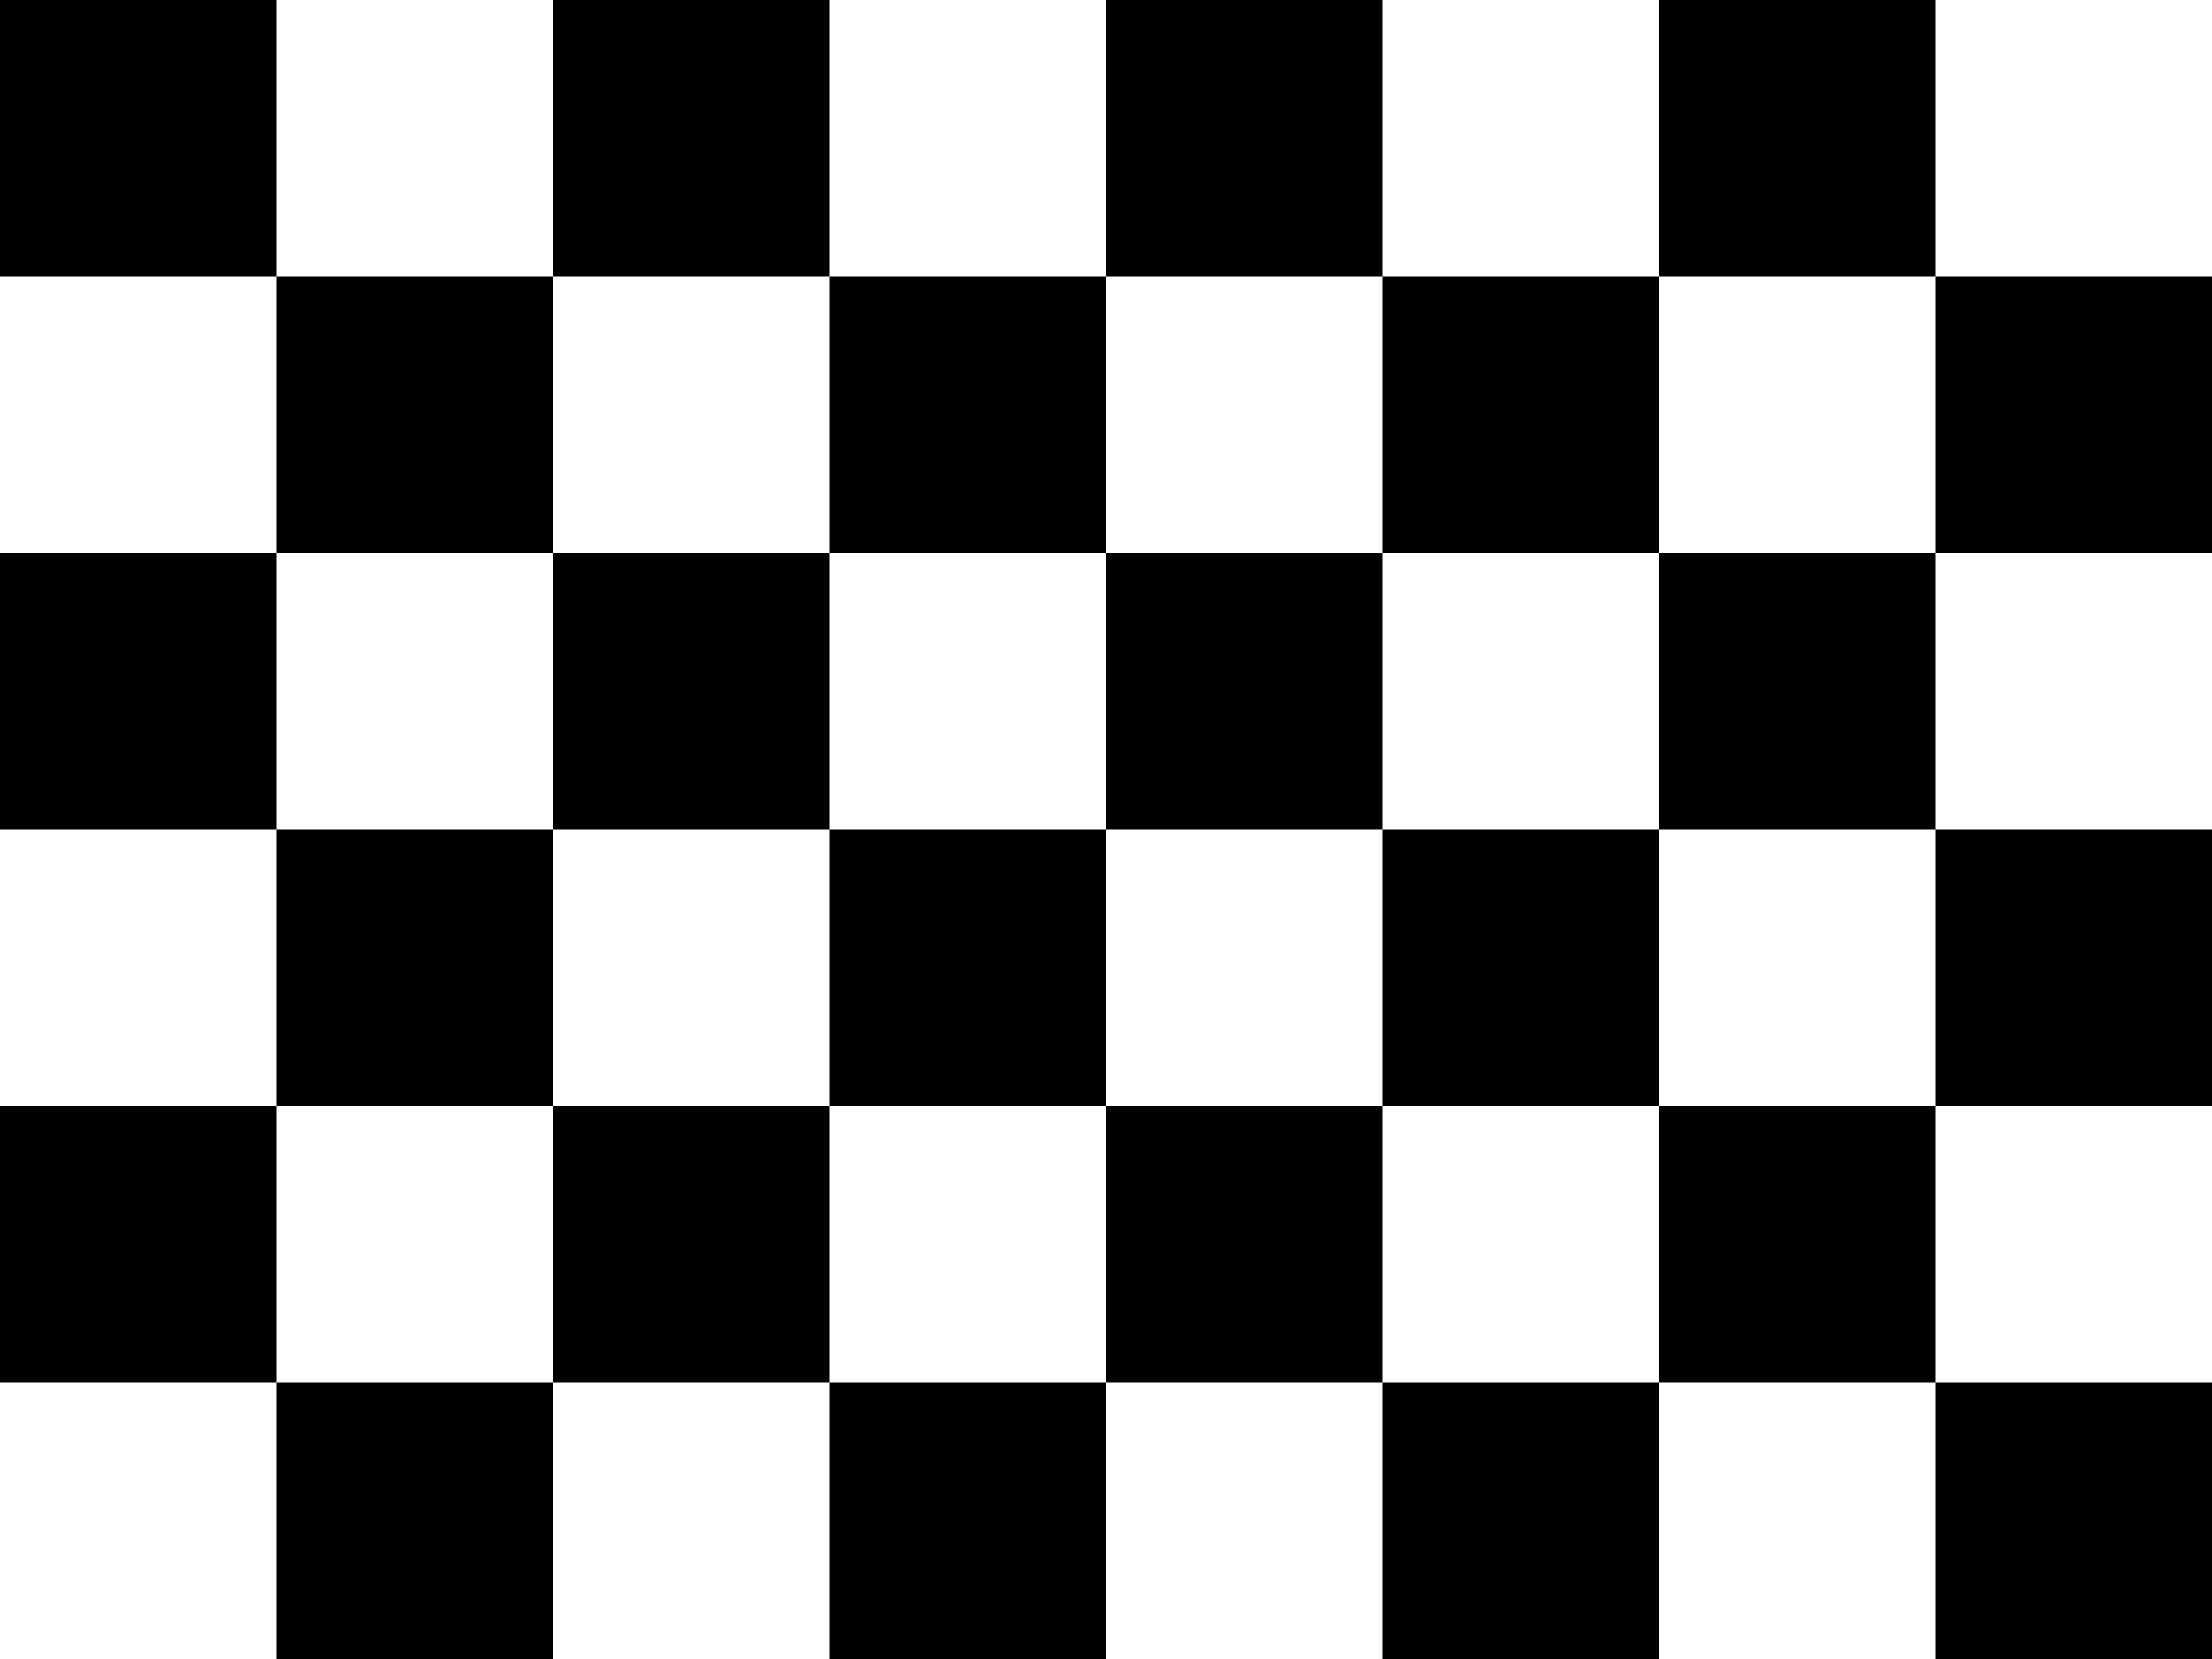 <?xml version="1.0" encoding="UTF-8"?>
<svg xmlns="http://www.w3.org/2000/svg" width="800" height="600" viewBox="0 0 8 6">
<rect width="8" height="6"/>
<path d="M0,0V6H1V0zM2,0V6H3V0zM4,0V6H5V0zM6,0V6H7V0zM0,0H8V1H0zM0,2H8V3H0zM0,4H8V5H0z" fill="#fff" fill-rule="evenodd"/>
</svg>


